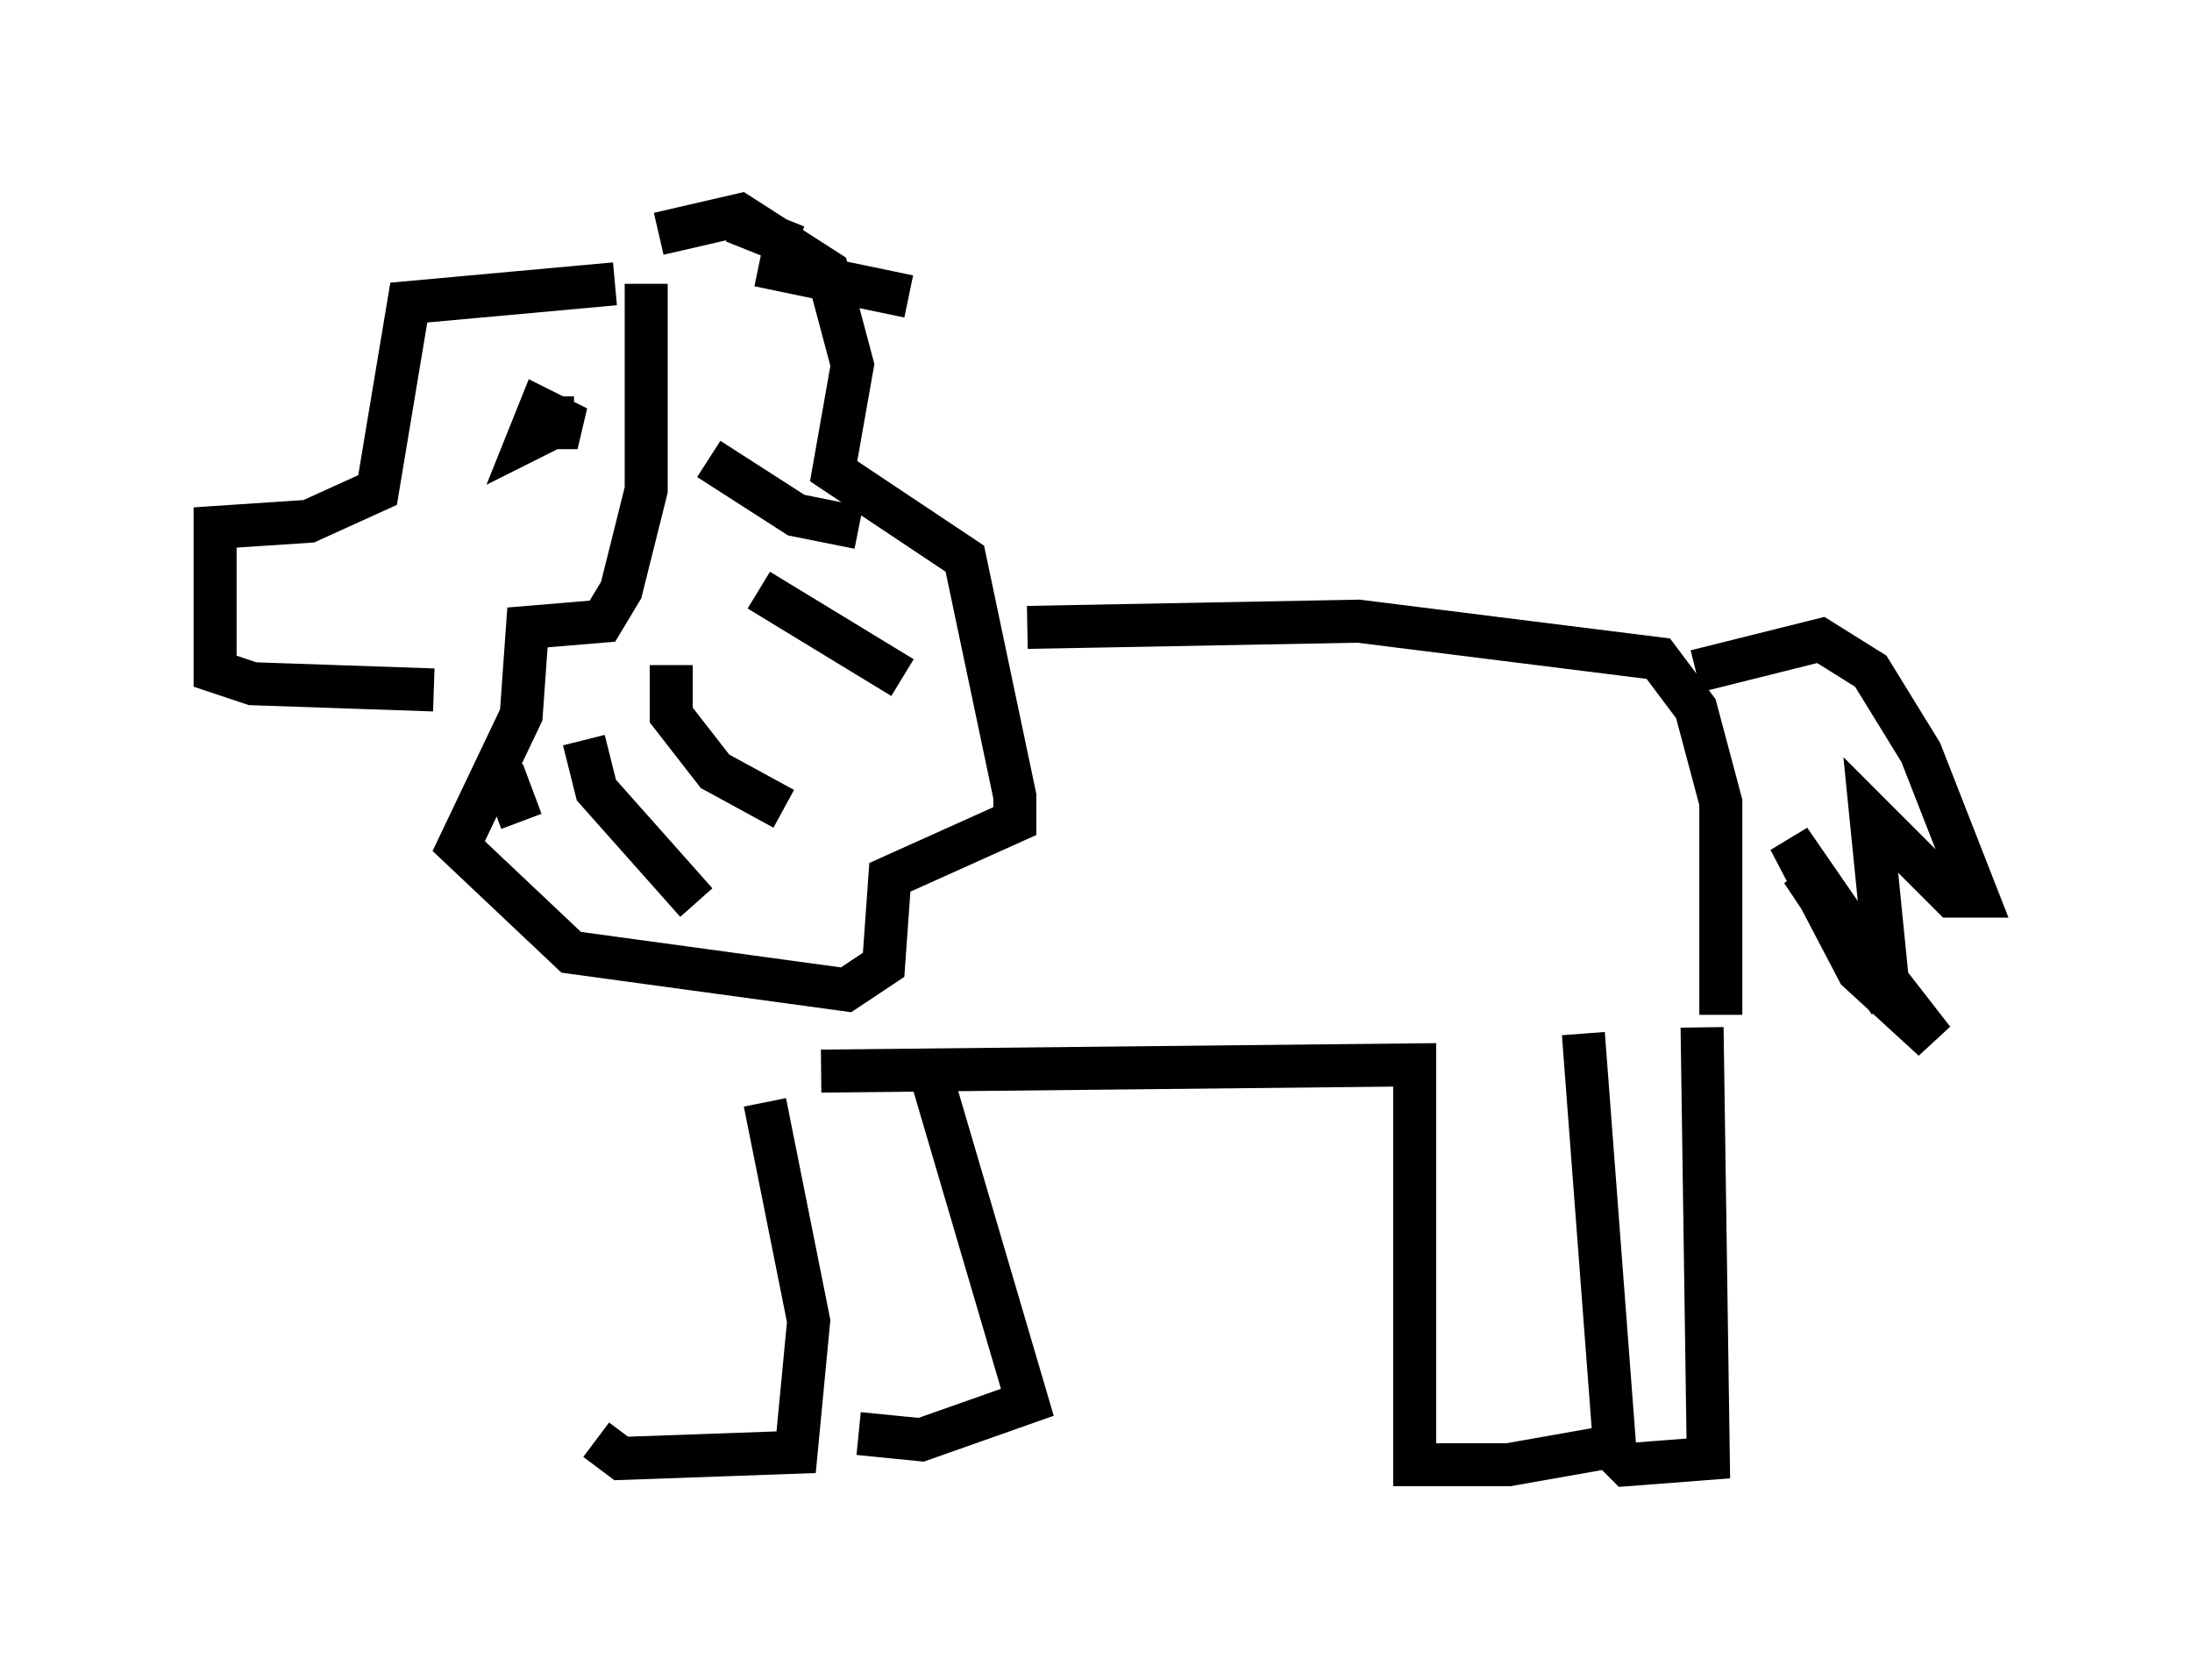 <?xml version="1.0" encoding="utf-8" ?>
<svg baseProfile="full" height="39.05" version="1.1" width="50.961" xmlns="http://www.w3.org/2000/svg" xmlns:ev="http://www.w3.org/2001/xml-events" xmlns:xlink="http://www.w3.org/1999/xlink"><defs /><rect fill="white" height="39.05" width="50.961" x="0" y="0" /><path d="M14.006, 23.883 m-0.145, 9.587 l0.581, 0.436 4.067, -0.145 l0.291, -3.05 -1.017, -5.084 m1.307, -0.726 l13.799, -0.145 0.0, 9.296 l2.179, 0.0 2.469, -0.436 l-0.726, -9.587 m2.76, -0.145 l0.145, 10.022 -1.888, 0.145 l-0.581, -0.581 m2.76, -9.877 l0.0, -4.939 -0.581, -2.179 l-0.872, -1.162 -6.972, -0.872 l-7.698, 0.145 m-8.57, -9.151 l1.888, -0.436 2.034, 1.307 l0.581, 2.179 -0.436, 2.469 l3.05, 2.034 1.162, 5.52 l0.0, 0.581 -2.905, 1.307 l-0.145, 2.034 -0.872, 0.581 l-6.391, -0.872 -2.615, -2.469 l1.453, -3.05 0.145, -2.034 l1.743, -0.145 0.436, -0.726 l0.581, -2.324 0.0, -4.793 m-0.726, 0.0 l-4.793, 0.436 -0.726, 4.358 l-1.598, 0.726 -2.179, 0.145 l0.0, 3.341 0.872, 0.291 l4.212, 0.145 m29.341, -0.436 l2.905, -0.726 1.162, 0.726 l1.162, 1.888 1.307, 3.341 l-0.581, 0.0 -1.888, -1.888 l0.436, 4.358 -2.034, -3.05 l3.05, 3.922 -1.743, -1.598 l-1.598, -3.05 2.905, 4.212 m-22.804, 1.453 l2.179, 7.408 -2.469, 0.872 l-1.453, -0.145 m-7.117, -24.112 l0.0, 0.726 -0.581, 0.291 l0.291, -0.726 0.872, 0.436 l-0.581, 0.0 m2.76, 5.52 l0.0, 1.162 1.017, 1.307 l1.598, 0.872 m-1.743, -8.134 l2.034, 1.307 1.453, 0.291 m-2.324, -6.101 l3.486, 0.726 m-4.067, -1.743 l1.453, 0.581 m-0.872, 7.989 l3.341, 2.034 m-7.408, 1.453 l0.291, 1.162 2.324, 2.615 m-4.503, -3.05 l0.436, 1.162 " fill="none" stroke="black" stroke-width="1" /></svg>
